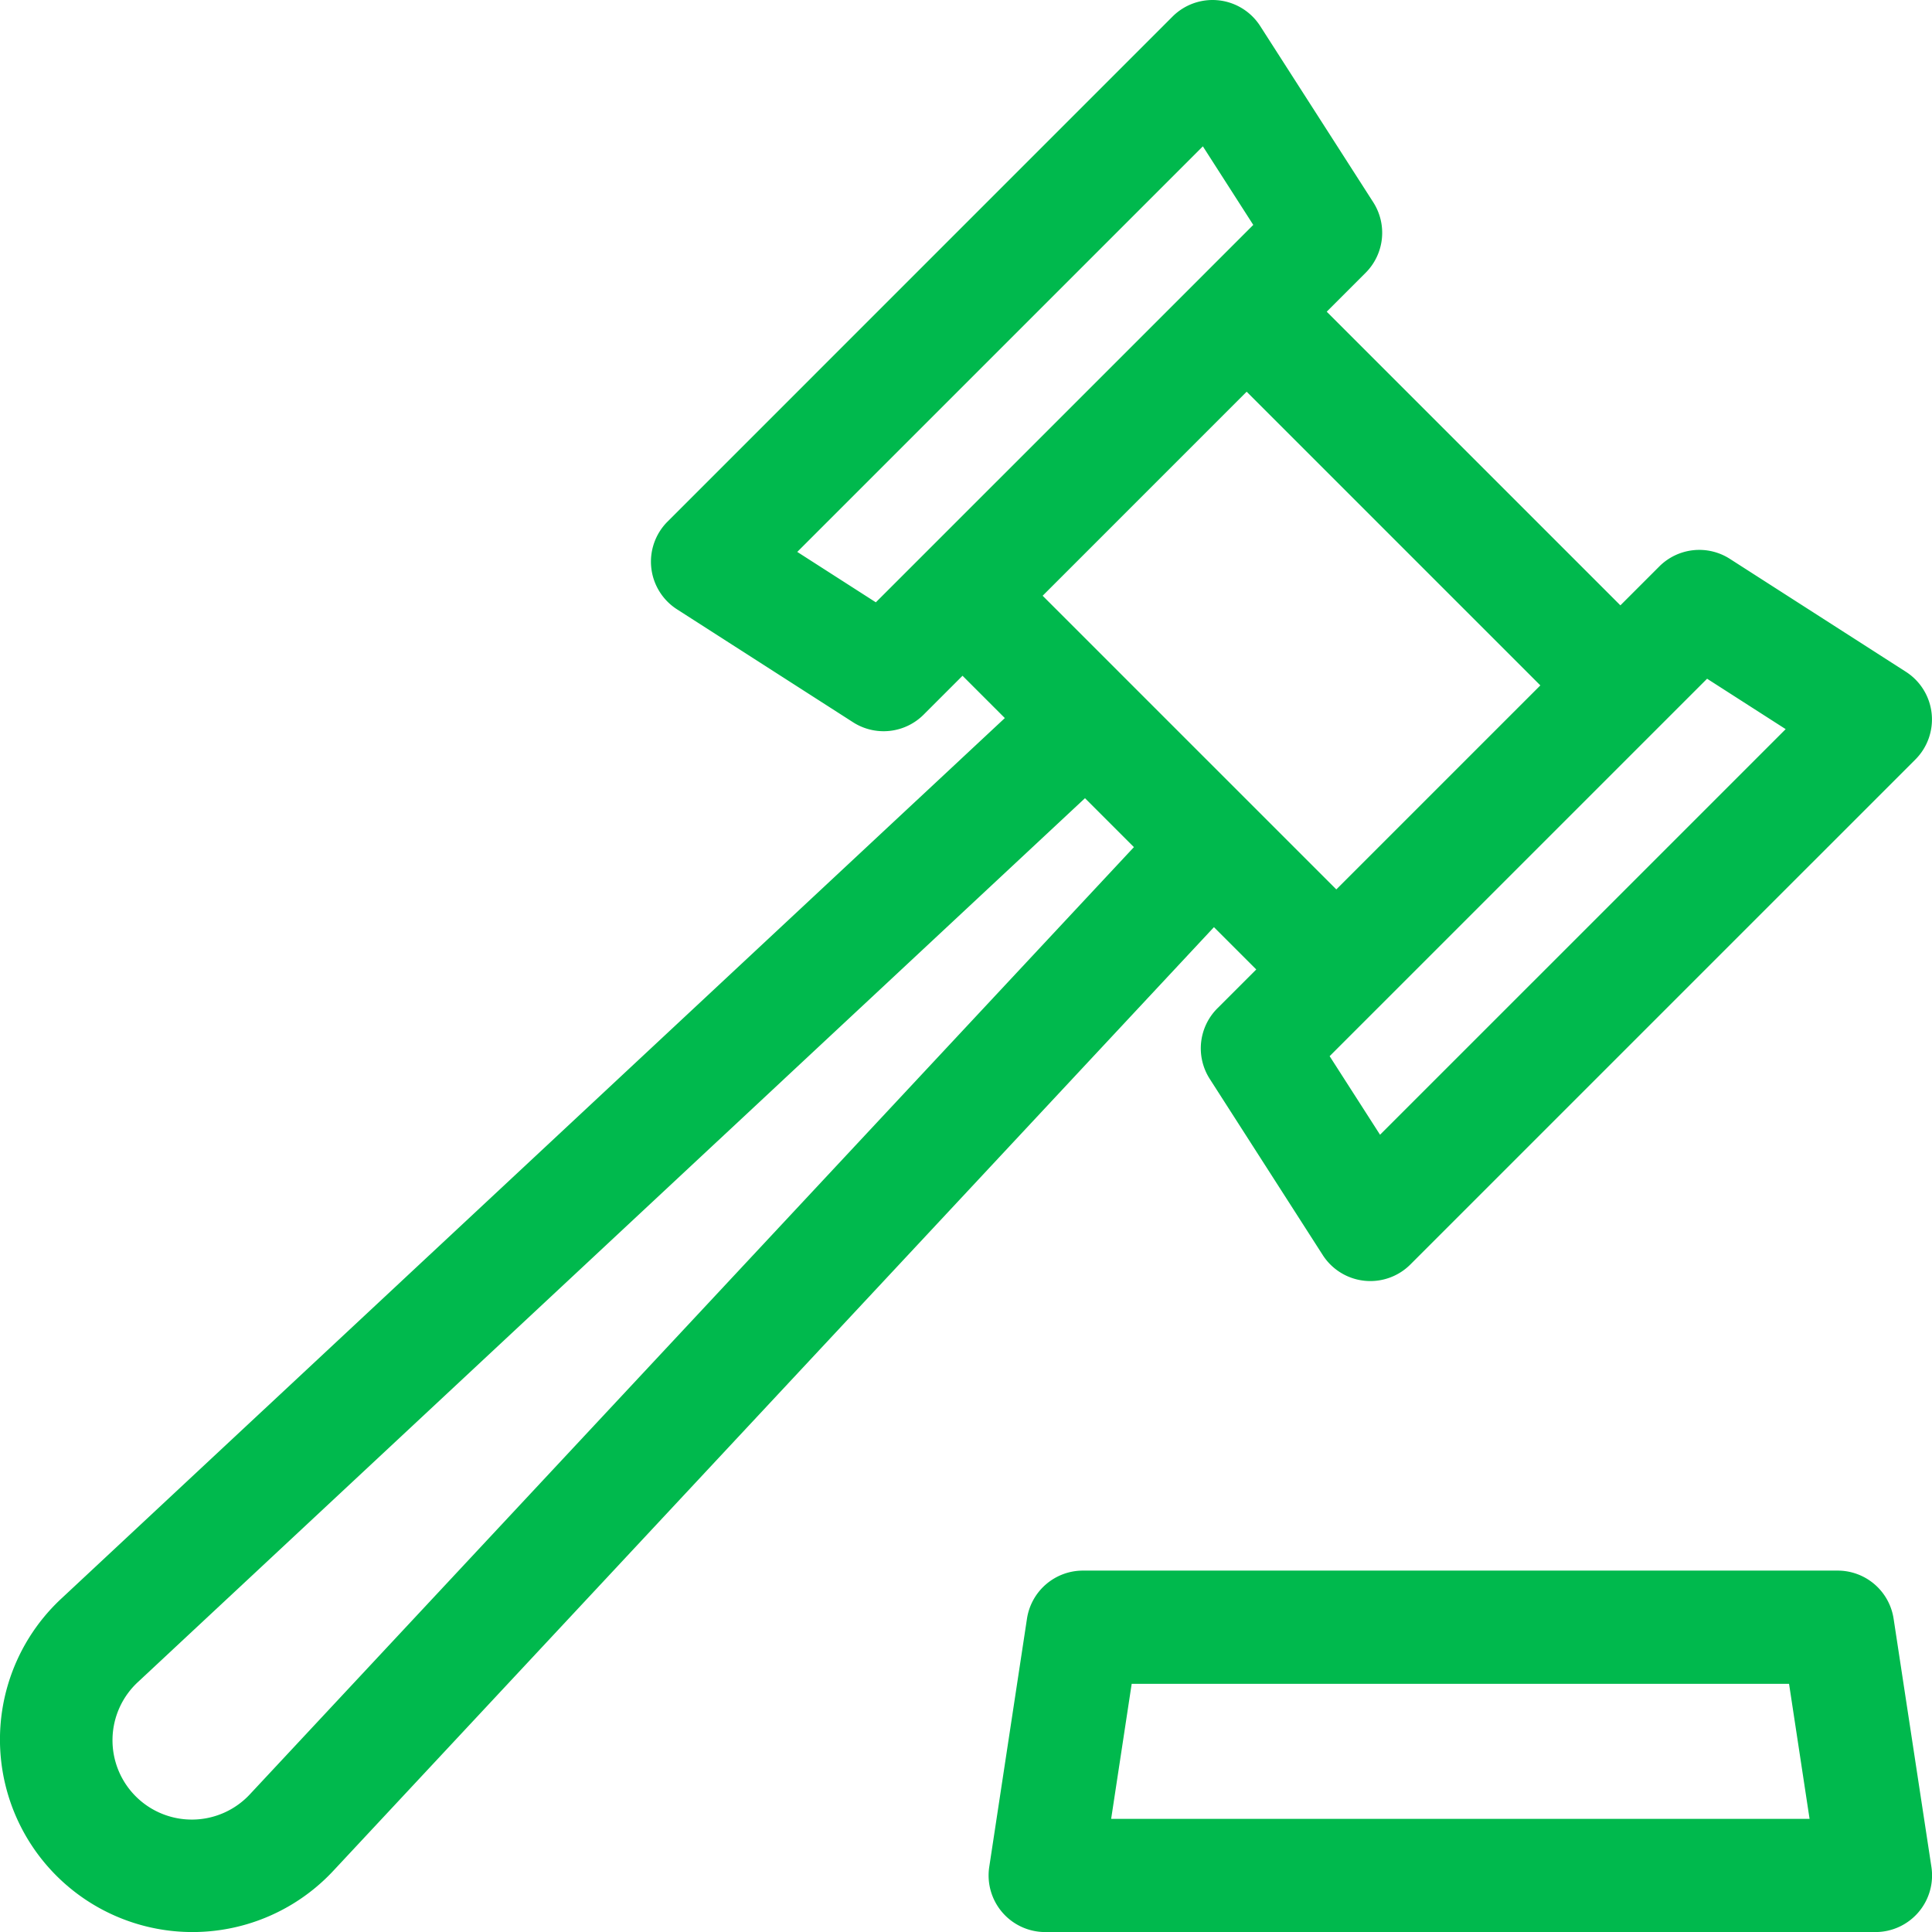 <svg xmlns="http://www.w3.org/2000/svg" viewBox="-2660 -843 100 100">
  <defs>
    <style>
      .cls-1 {
        fill: #00B94D;
      }
    </style>
  </defs>
  <g id="Remisi_Online" data-name="Remisi Online" transform="translate(-191 -53)">
    <path id="Path_345" data-name="Path 345" class="cls-1" d="M308.843,418.7a2.93,2.93,0,0,0-2.9-2.49H266.886a2.93,2.93,0,0,0-2.9,2.49l-1.953,12.849a2.931,2.931,0,0,0,2.9,3.37H307.9a2.931,2.931,0,0,0,2.9-3.37Zm-40.5,10.36,1.063-6.99h34.025l1.062,6.99Z" transform="translate(-2679.83 -1124.916)"/>
    <path id="Path_346" data-name="Path 346" class="cls-1" d="M65.024,50.179l-2.013,2.013a2.929,2.929,0,0,0-.394,3.653l5.847,9.115A2.929,2.929,0,0,0,73,65.45L99.141,39.31a2.931,2.931,0,0,0-.49-4.537l-9.114-5.847a2.929,2.929,0,0,0-3.653.394l-2.013,2.013-15.2-15.2,2.013-2.013a2.929,2.929,0,0,0,.394-3.653L65.227,1.347A2.93,2.93,0,0,0,60.69.858L34.55,27a2.931,2.931,0,0,0,.49,4.537l9.114,5.847a2.929,2.929,0,0,0,3.653-.394l2.013-2.013,2.19,2.19L3.168,82.749A9.965,9.965,0,1,0,17.252,96.833L62.834,47.989ZM88.359,35.131l4.067,2.609L71.431,58.734l-2.609-4.067Zm-8.631.345L69.167,46.036l-15.2-15.2,10.56-10.561Zm-34.395-4.3-4.067-2.609L62.26,7.574l2.609,4.067ZM12.969,92.835a4.106,4.106,0,1,1-5.8-5.8l48.99-45.721,2.532,2.533Z" transform="translate(-2469 -790)"/>
  </g>
</svg>
